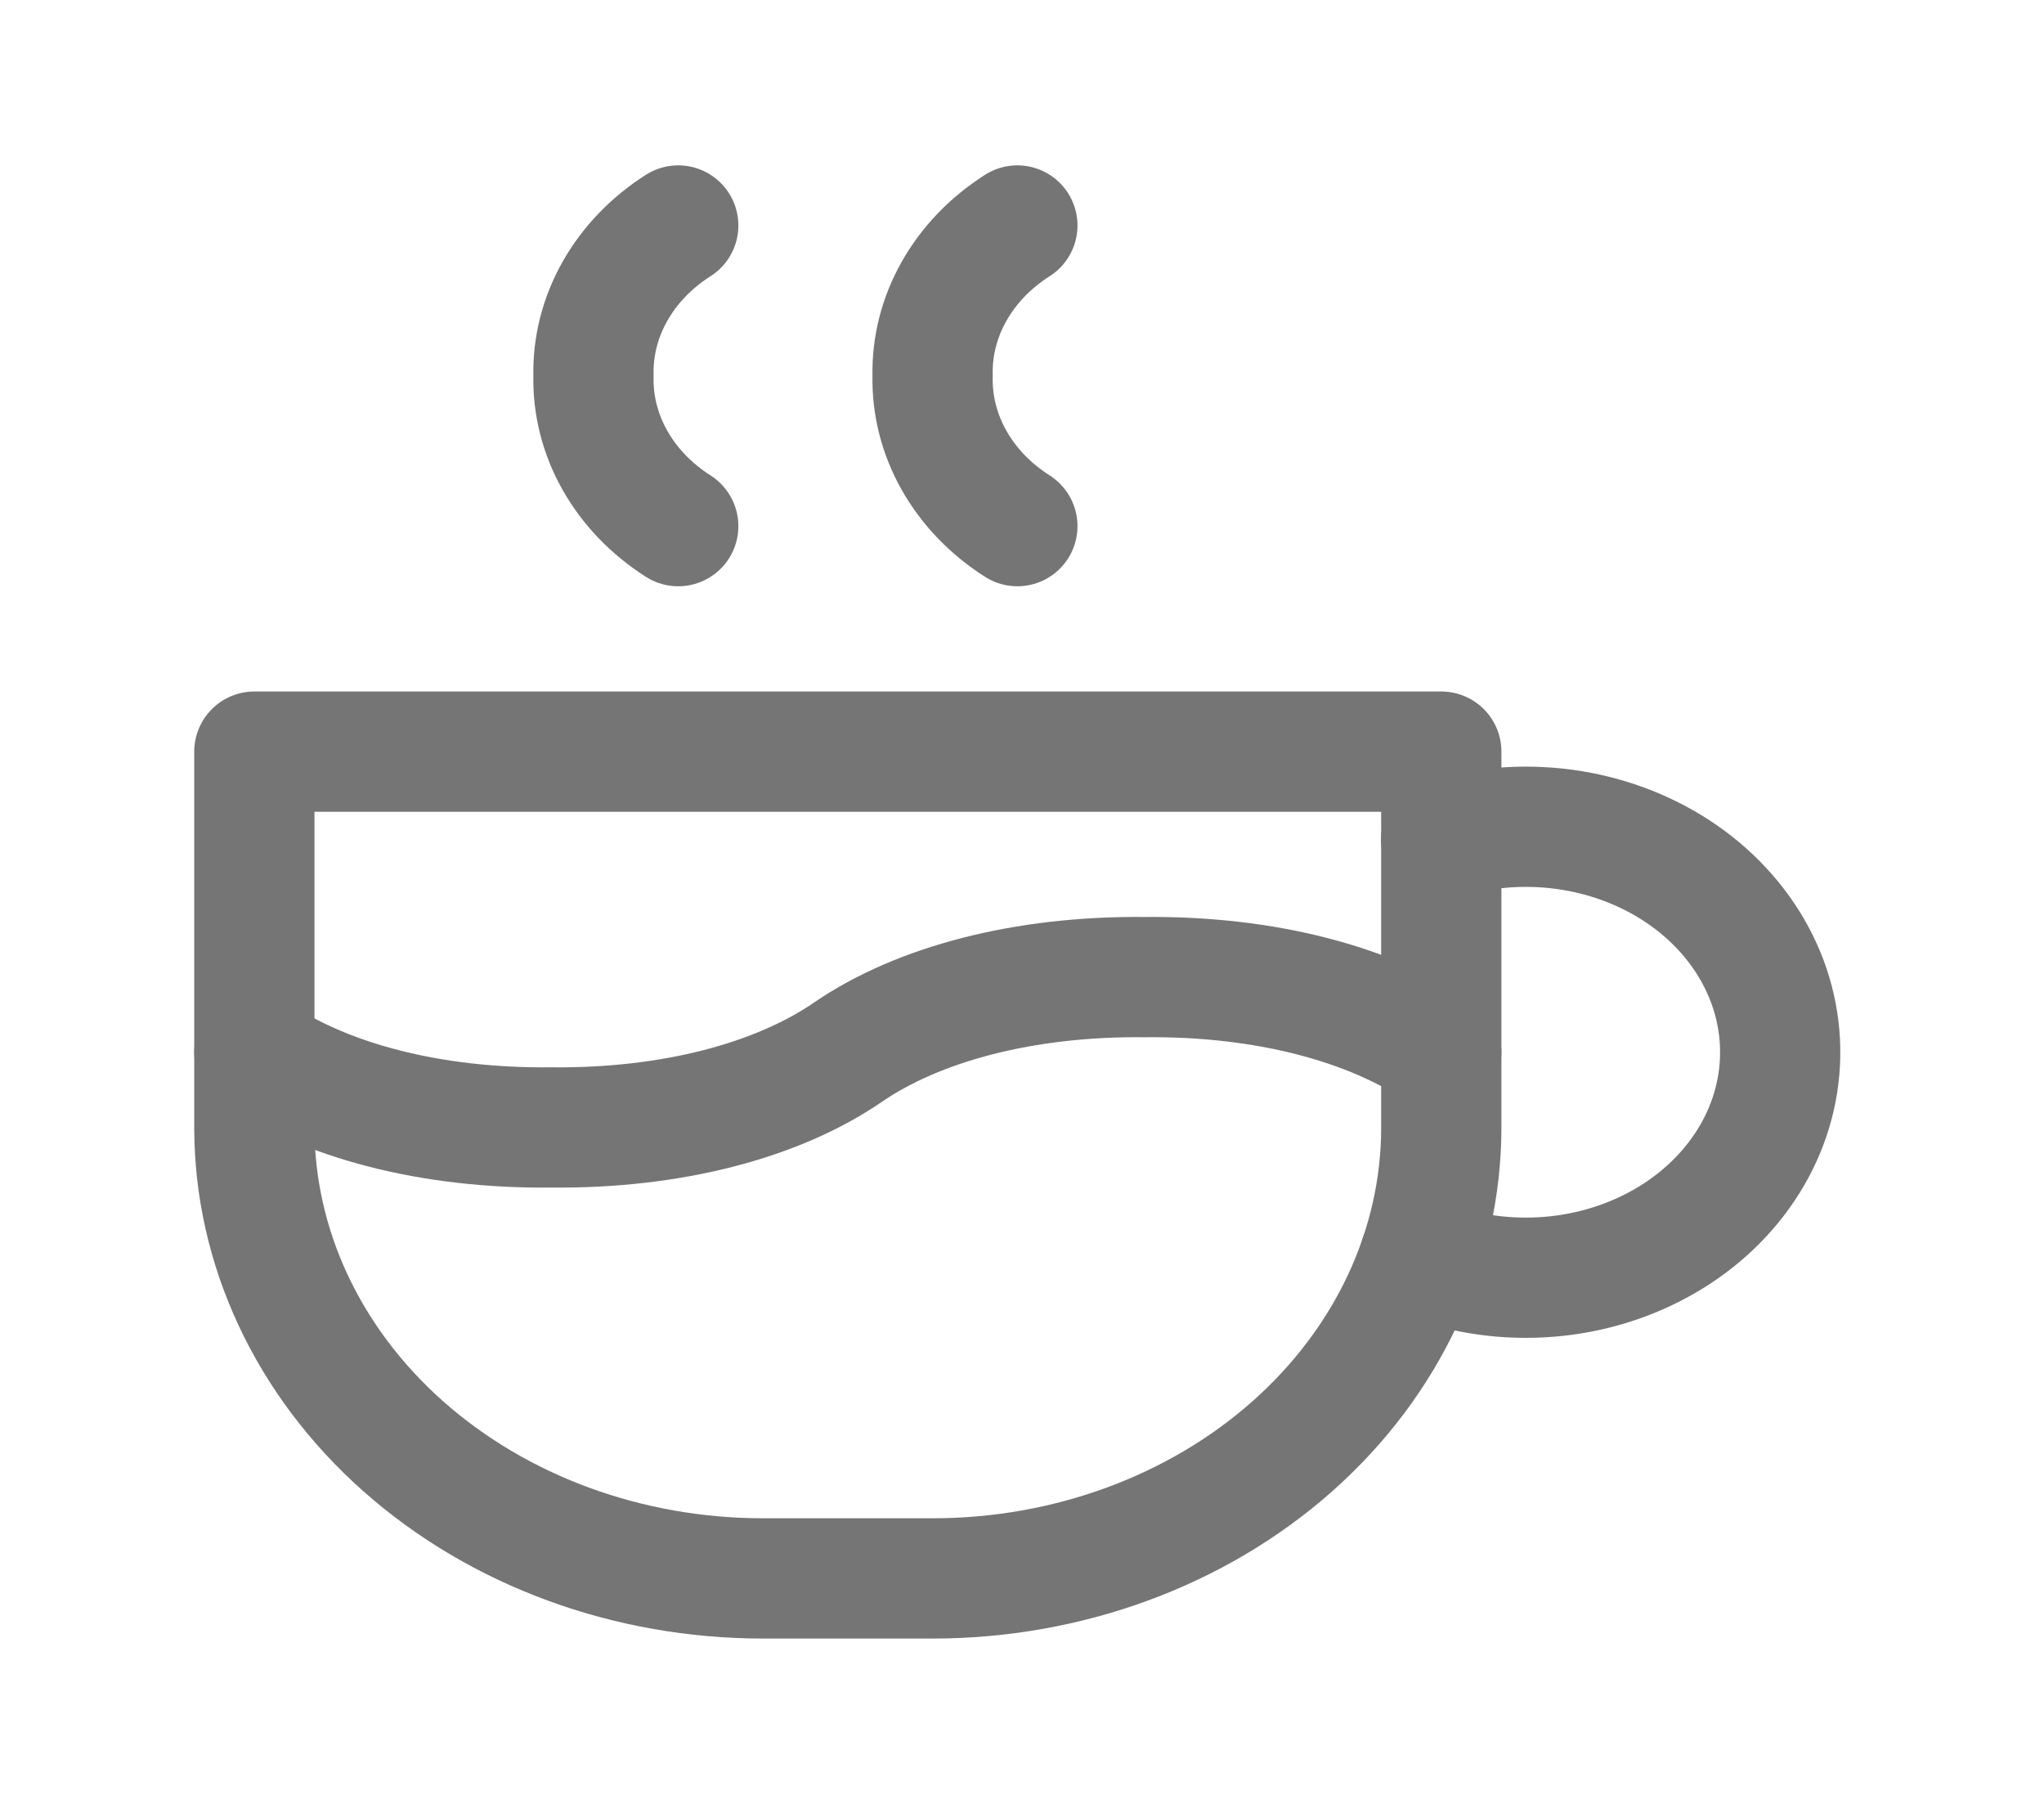 <svg width="68" height="60" viewBox="0 0 68 60" fill="none" xmlns="http://www.w3.org/2000/svg">
<path d="M8.462 35C10.803 36.605 14.32 37.542 18.333 37.5C22.347 37.542 25.864 36.605 28.205 35C30.546 33.395 34.063 32.458 38.077 32.5C42.09 32.458 45.608 33.395 47.949 35M22.564 7.5C21.671 8.068 20.948 8.82 20.457 9.691C19.965 10.562 19.721 11.526 19.744 12.5C19.721 13.474 19.965 14.438 20.457 15.309C20.948 16.18 21.671 16.932 22.564 17.5M33.846 7.5C32.953 8.068 32.23 8.82 31.739 9.691C31.247 10.562 31.003 11.526 31.026 12.5C31.003 13.474 31.247 14.438 31.739 15.309C32.23 16.18 32.953 16.932 33.846 17.5" stroke="#757575" stroke-width="4" stroke-linecap="round" stroke-linejoin="round"/>
<path d="M8.462 25H47.949V37.5C47.949 41.478 46.166 45.294 42.992 48.107C39.818 50.92 35.514 52.5 31.026 52.5H25.385C20.896 52.5 16.592 50.92 13.418 48.107C10.245 45.294 8.462 41.478 8.462 37.5V25Z" stroke="#757575" stroke-width="4" stroke-linecap="round" stroke-linejoin="round"/>
<path d="M47.232 41.815C48.492 42.328 49.874 42.558 51.258 42.486C52.642 42.414 53.984 42.042 55.167 41.402C56.351 40.763 57.339 39.875 58.045 38.818C58.751 37.761 59.153 36.566 59.215 35.339C59.278 34.111 59 32.889 58.405 31.78C57.81 30.67 56.917 29.707 55.804 28.975C54.69 28.243 53.391 27.765 52.021 27.582C50.65 27.4 49.25 27.518 47.943 27.927" stroke="#757575" stroke-width="4" stroke-linecap="round" stroke-linejoin="round"/>
</svg>
